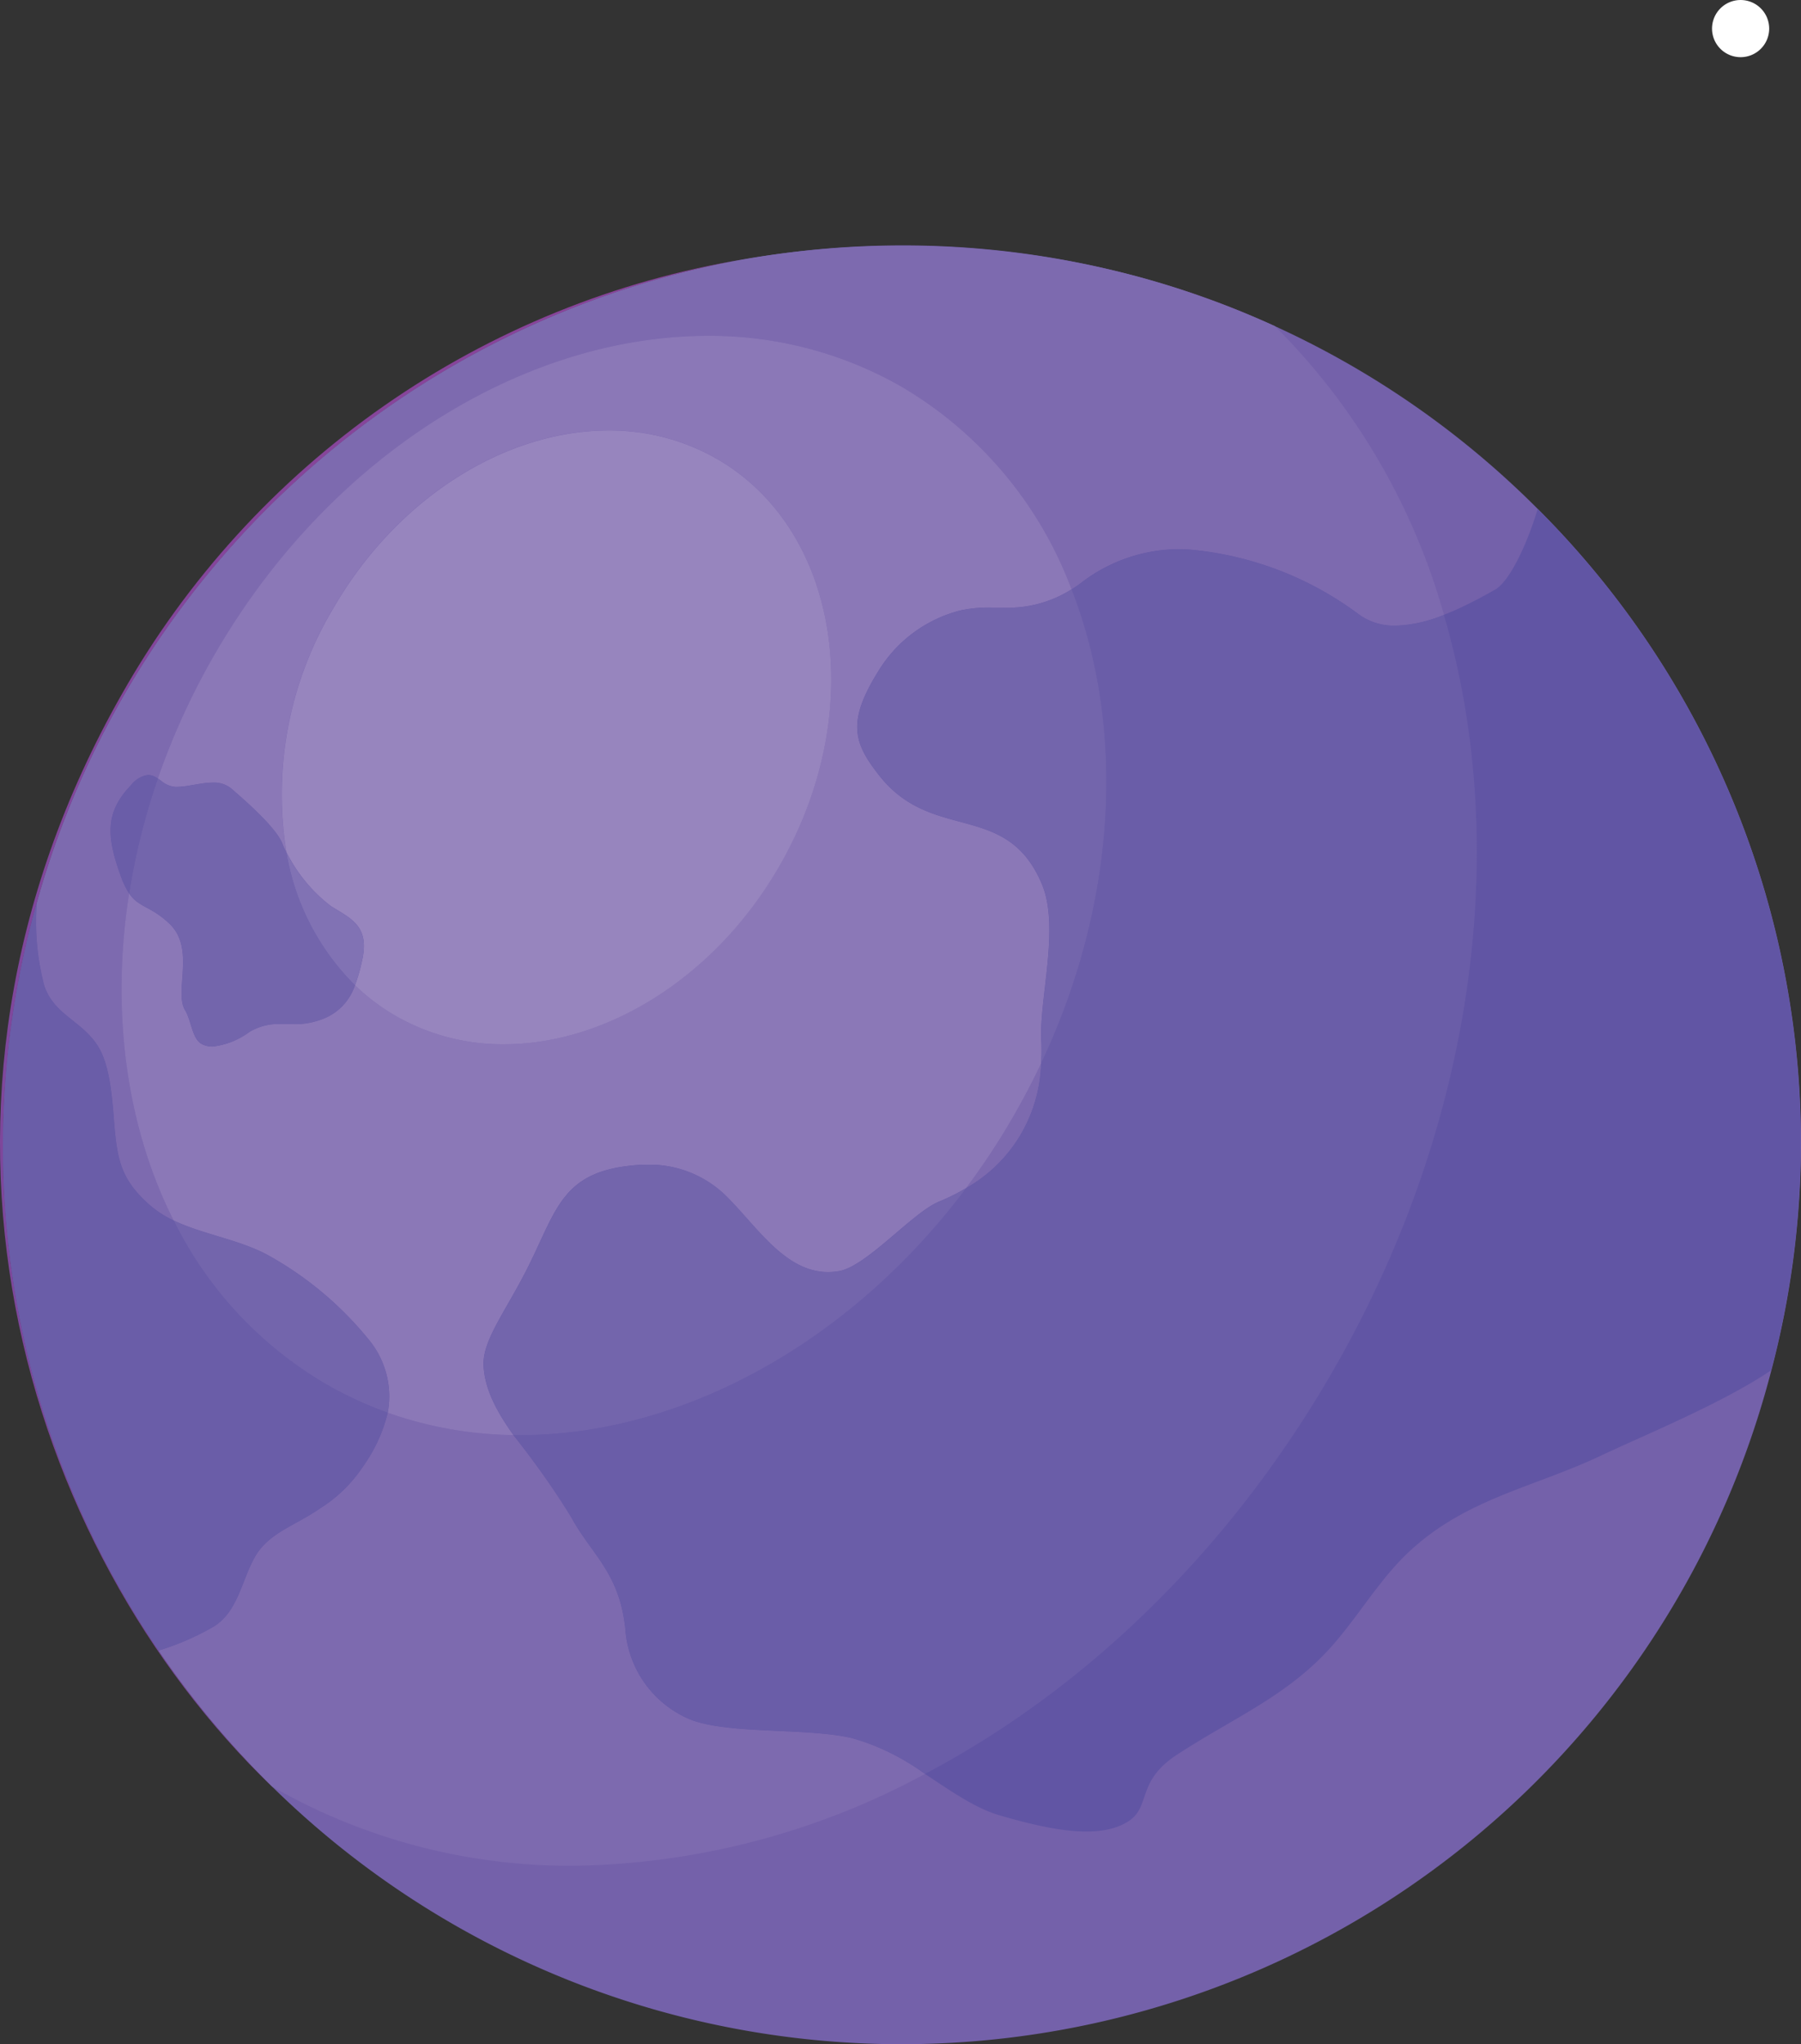 <svg xmlns="http://www.w3.org/2000/svg" xmlns:xlink="http://www.w3.org/1999/xlink" width="161.433" height="183.152" viewBox="0 0 161.433 183.152">
  <rect x="0" y="0" width="161.433" height="183.152" fill="#333333" stroke="none"/>
  <defs>
    <clipPath id="clip-path">
      <path id="Path_479" data-name="Path 479" d="M94.824-71.663l-.067-.04c-22.166-21.353-34.623-60.57-13.417-97.863A78.845,78.845,0,0,1,137.2-208.528a80.653,80.653,0,0,0-63.492,57.669,80.529,80.529,0,0,0-3.036,21.689A80.189,80.189,0,0,0,84.628-83.857,81.332,81.332,0,0,0,94.824-71.663Zm89.86-130.85a79.852,79.852,0,0,0-11.906-4.332A76.986,76.986,0,0,1,184.684-202.513Z" transform="translate(-70.408 208.528)" fill="none" clip-rule="evenodd"/>
    </clipPath>
    <linearGradient id="linear-gradient" x1="-0.112" y1="0.848" x2="1.04" y2="0.848" gradientUnits="objectBoundingBox">
      <stop offset="0" stop-color="#4f53a4"/>
      <stop offset="0.1" stop-color="#5452a3"/>
      <stop offset="0.2" stop-color="#5a50a2"/>
      <stop offset="0.3" stop-color="#604fa1"/>
      <stop offset="0.4" stop-color="#664da0"/>
      <stop offset="0.5" stop-color="#6c4c9f"/>
      <stop offset="0.6" stop-color="#724a9e"/>
      <stop offset="0.7" stop-color="#78499d"/>
      <stop offset="0.8" stop-color="#7e479c"/>
      <stop offset="0.9" stop-color="#8c4399"/>
      <stop offset="1" stop-color="#9b3f97"/>
    </linearGradient>
  </defs>
  <g id="Group_120" data-name="Group 120" transform="translate(-1244 -671.322)">
    <path id="Path_474" data-name="Path 474" d="M208.057-185.283a80.331,80.331,0,0,0-56.987-23.61A80.556,80.556,0,0,0,73.523-150a80.529,80.529,0,0,0-3.036,21.689A80.189,80.189,0,0,0,84.442-83a80.487,80.487,0,0,0,66.629,35.271A80.541,80.541,0,0,0,229-108.108a80.484,80.484,0,0,0,2.657-20.2A80.333,80.333,0,0,0,208.057-185.283Z" transform="translate(1173.778 902.2)" fill="#7461aa"/>
    <path id="Path_475" data-name="Path 475" d="M177.8-201.863c-.856,2.908-2.465,6.462-3.812,7.227-4.776,2.73-9.256,4.426-12.238,2.21a29.683,29.683,0,0,0-15.3-5.807,14.334,14.334,0,0,0-9.7,3.086,11.033,11.033,0,0,1-7.439,2.126,13.321,13.321,0,0,0-3.271.255,12.1,12.1,0,0,0-7.375,5.481c-2.825,4.551-2.146,6.421.067,9.259,4.776,6.136,11.452,2.247,14.619,9.78,1.615,3.839-.225,10.19-.057,13.894.285,6.17-2.069,11.617-9.189,14.559-2.354.974-6.458,5.79-8.947,6.217-4.39.756-7.076-3.7-10.032-6.653a10.052,10.052,0,0,0-8.423-2.818c-6.5.611-6.848,4.087-9.6,9.471-1.874,3.667-3.882,6.22-3.8,8.43.188,4.672,5.128,8.608,7.876,13.649,1.8,3.308,4.319,4.95,4.833,9.995a9.487,9.487,0,0,0,6.028,8.181c3.543,1.236,10.106.672,14.133,1.548,5,1.085,9.115,5.723,13.431,6.969,4.393,1.269,8.927,2.243,11.563.487,1.951-1.3.678-3.547,4.238-5.887,5.1-3.352,9.995-5.286,14-9.834,2.388-2.707,4.248-5.965,6.912-8.437,5.081-4.719,11.06-5.7,17.064-8.527,4.2-1.978,10.989-4.742,15.348-7.688a80.483,80.483,0,0,0,2.657-20.2A80.333,80.333,0,0,0,177.8-201.863Z" transform="translate(1204.031 918.78)" fill="#6155a4"/>
    <path id="Path_476" data-name="Path 476" d="M93.053-132.7c1.229-2.2,3.6-2.824,5.78-4.336a12.782,12.782,0,0,0,3.879-3.725c2.633-3.926,3.59-7.479.443-11.6a30.783,30.783,0,0,0-8.581-7.234c-3.365-1.982-8.033-2.146-10.885-4.641-2.744-2.4-2.989-4.222-3.275-7.946-.2-2.6-.5-4.843-1.39-6.29-1.424-2.311-3.973-2.821-4.843-5.488a22.408,22.408,0,0,1-.658-7.4,80.529,80.529,0,0,0-3.036,21.689,80.189,80.189,0,0,0,13.955,45.313,23.636,23.636,0,0,0,4.786-2.059C91.518-127.69,91.864-130.582,93.053-132.7Z" transform="translate(1173.778 943.558)" fill="#6155a4"/>
    <path id="Path_477" data-name="Path 477" d="M88.8-188.508c-.484-1.454-3.4-3.976-4.591-5.014-1.32-1.145-3.268-.175-5.014-.171a2.179,2.179,0,0,1-1.29-.537c-.719-.514-1.364-1.031-2.707.369-2.287,2.381-2.264,4.484-.927,8.161,1.125,3.1,2.149,2.18,4.353,4.248,2.371,2.22.4,6.123,1.417,7.765.544.88.625,2.519,1.448,3,1,.588,2.465.124,4.336-1.071a5.661,5.661,0,0,1,3.389-.689,7.653,7.653,0,0,0,2.818-.332c2.526-.92,3.191-2.445,3.852-5.269.742-3.167-.924-3.812-2.747-4.947C90.846-184.427,88.955-188.058,88.8-188.508Z" transform="translate(1180.55 935.521)" fill="#6155a4"/>
    <g id="Group_119" data-name="Group 119" transform="translate(1244 694.533)" clip-path="url(#clip-path)">
      <g id="Group_118" data-name="Group 118" transform="translate(-236.465 700.339) rotate(-90)">
        <path id="Path_478" data-name="Path 478" d="M775.744,0V861.681H0V0Z" transform="translate(0 0)" fill="url(#linear-gradient)"/>
      </g>
    </g>
    <path id="Path_480" data-name="Path 480" d="M121.593-63.743a53.586,53.586,0,0,1-26.955-7.083,81.332,81.332,0,0,1-10.2-12.195,23.635,23.635,0,0,0,4.786-2.059c2.29-1.276,2.636-4.168,3.825-6.29,1.229-2.2,3.6-2.824,5.78-4.336a12.782,12.782,0,0,0,3.879-3.725,13.951,13.951,0,0,0,2.267-4.9,35.07,35.07,0,0,0,11.264,2.005,75.008,75.008,0,0,1,5.2,7.389c1.8,3.308,4.319,4.95,4.833,9.995a9.487,9.487,0,0,0,6.028,8.181c3.543,1.236,10.106.672,14.133,1.548a20.577,20.577,0,0,1,6.7,3.244A67.965,67.965,0,0,1,121.593-63.743Zm-35.8-57.813a9.144,9.144,0,0,1-2.1-1.347c-2.744-2.4-2.989-4.222-3.275-7.946-.2-2.6-.5-4.843-1.39-6.29-1.424-2.311-3.973-2.821-4.843-5.488a22.408,22.408,0,0,1-.658-7.4,80.529,80.529,0,0,0-3.036,21.689,80.529,80.529,0,0,1,3.036-21.689,80.654,80.654,0,0,1,63.492-57.669,83.213,83.213,0,0,1,14.035-1.192,81.505,81.505,0,0,1,21.541,2.875,79.851,79.851,0,0,1,11.906,4.332,59.034,59.034,0,0,1,15.15,25.864,12.3,12.3,0,0,1-4.346.964,5.363,5.363,0,0,1-3.295-1.021,29.683,29.683,0,0,0-15.3-5.807c-.3-.017-.594-.024-.88-.024a14.477,14.477,0,0,0-8.819,3.11c-.252.178-.5.339-.739.49a35.479,35.479,0,0,0-15.221-18.143,34.5,34.5,0,0,0-17.394-4.564c-16.366,0-33.83,10.586-44.211,28.567a63.933,63.933,0,0,0-5.071,11.09,1.555,1.555,0,0,0-.86-.319,2.279,2.279,0,0,0-1.542.9c-2.287,2.381-2.264,4.484-.927,8.161a6.9,6.9,0,0,0,.749,1.552C80.136-140.252,81.55-129.948,85.788-121.556Zm71.029-2.9a63.671,63.671,0,0,0,4.245-6.438q1.35-2.338,2.479-4.729A13.252,13.252,0,0,1,156.817-124.454Z" transform="translate(1173.778 902.224)" fill="#7d6aaf"/>
    <path id="Path_481" data-name="Path 481" d="M121-91.06a20.578,20.578,0,0,0-6.7-3.244c-4.027-.877-10.589-.312-14.133-1.548a9.487,9.487,0,0,1-6.028-8.181c-.514-5.044-3.033-6.687-4.833-9.995a75.009,75.009,0,0,0-5.2-7.389c.2,0,.406.007.608.007,14.3,0,29.447-8.087,39.966-22.132a13.251,13.251,0,0,0,6.724-11.167c6.875-14.542,7.563-30.149,2.73-42.478.242-.151.487-.312.739-.49a14.477,14.477,0,0,1,8.819-3.11c.285,0,.581.007.88.024a29.683,29.683,0,0,1,15.3,5.807,5.363,5.363,0,0,0,3.295,1.021,12.3,12.3,0,0,0,4.346-.964c5.971,20.362,3,45.313-9.992,67.811C148.154-110.859,135.177-98.53,121-91.06Z" transform="translate(1205.91 921.313)" fill="#6a5da8"/>
    <path id="Path_482" data-name="Path 482" d="M84.442-124.355a80.189,80.189,0,0,1-13.955-45.313,80.529,80.529,0,0,1,3.036-21.689,22.408,22.408,0,0,0,.658,7.4c.87,2.667,3.419,3.177,4.843,5.488.893,1.448,1.192,3.691,1.39,6.29.285,3.725.531,5.542,3.275,7.946a9.143,9.143,0,0,0,2.1,1.347,34.823,34.823,0,0,0,13.669,14.67,33.837,33.837,0,0,0,5.521,2.552,13.952,13.952,0,0,1-2.267,4.9,12.782,12.782,0,0,1-3.879,3.725c-2.176,1.511-4.551,2.139-5.78,4.336-1.189,2.123-1.535,5.014-3.825,6.29A23.636,23.636,0,0,1,84.442-124.355Z" transform="translate(1173.778 943.558)" fill="#6a5da8"/>
    <path id="Path_483" data-name="Path 483" d="M75.024-184.149a6.9,6.9,0,0,1-.749-1.552c-1.337-3.678-1.36-5.78.927-8.161a2.279,2.279,0,0,1,1.542-.9,1.554,1.554,0,0,1,.86.319A60.007,60.007,0,0,0,75.024-184.149Z" transform="translate(1180.55 935.521)" fill="#6a5da8"/>
    <path id="Path_484" data-name="Path 484" d="M108.777-108a35.07,35.07,0,0,1-11.264-2.005,7.972,7.972,0,0,0-1.824-6.693,30.783,30.783,0,0,0-8.581-7.234c-2.626-1.548-6.052-1.988-8.786-3.295-4.238-8.393-5.652-18.7-3.993-29.3.89,1.29,1.891,1.092,3.6,2.7,2.371,2.22.4,6.123,1.417,7.765.544.88.625,2.519,1.448,3a1.953,1.953,0,0,0,1,.252,6.78,6.78,0,0,0,3.335-1.323,5.058,5.058,0,0,1,2.919-.692c.154,0,.312,0,.47,0s.319,0,.48,0a6.617,6.617,0,0,0,2.337-.336,4.878,4.878,0,0,0,3.238-3.14,18.771,18.771,0,0,0,3.634,2.737,19.272,19.272,0,0,0,9.713,2.546c9.138,0,18.891-5.911,24.688-15.953,7.956-13.78,5.454-30.116-5.589-36.493a19.278,19.278,0,0,0-9.716-2.549c-9.138,0-18.892,5.914-24.688,15.953a32.43,32.43,0,0,0-4.188,21.844,6.332,6.332,0,0,1-.322-.672c-.484-1.454-3.4-3.976-4.591-5.014a2.437,2.437,0,0,0-1.683-.557c-1.055,0-2.233.386-3.332.386h0a2.181,2.181,0,0,1-1.286-.537c-.1-.074-.2-.148-.306-.215a63.934,63.934,0,0,1,5.071-11.09c10.381-17.981,27.845-28.567,44.211-28.567a34.5,34.5,0,0,1,17.394,4.564,35.479,35.479,0,0,1,15.221,18.143,10.6,10.6,0,0,1-6.207,1.636h-.494c-.161,0-.319,0-.48,0a11.776,11.776,0,0,0-2.791.259,12.1,12.1,0,0,0-7.375,5.481c-2.824,4.551-2.146,6.421.067,9.259,4.776,6.136,11.452,2.247,14.619,9.78,1.615,3.839-.225,10.19-.057,13.894a19.515,19.515,0,0,1-.013,2.173q-1.128,2.388-2.479,4.729a63.673,63.673,0,0,1-4.245,6.438,18.747,18.747,0,0,1-2.452,1.219c-2.354.974-6.458,5.79-8.947,6.217a5.782,5.782,0,0,1-.974.084c-3.829,0-6.327-4.01-9.058-6.737a9.75,9.75,0,0,0-7.154-2.878q-.645,0-1.27.06c-6.5.611-6.848,4.087-9.6,9.471-1.874,3.667-3.882,6.22-3.8,8.43C106.191-112.074,107.32-110.052,108.777-108Z" transform="translate(1181.244 907.896)" fill="#8b78b7"/>
    <path id="Path_485" data-name="Path 485" d="M86.6-123.939c-.2,0-.406,0-.608-.007-1.458-2.052-2.586-4.074-2.673-6.26-.087-2.21,1.921-4.762,3.8-8.43,2.751-5.384,3.1-8.86,9.6-9.471q.625-.06,1.269-.06a9.75,9.75,0,0,1,7.154,2.878c2.73,2.727,5.229,6.741,9.058,6.737a5.782,5.782,0,0,0,.974-.084c2.489-.426,6.593-5.243,8.947-6.217a18.743,18.743,0,0,0,2.452-1.219C116.045-132.027,100.9-123.939,86.6-123.939Zm46.69-33.3a19.5,19.5,0,0,0,.013-2.173c-.168-3.7,1.673-10.055.057-13.894-3.167-7.533-9.844-3.644-14.619-9.78-2.213-2.838-2.892-4.709-.067-9.259a12.1,12.1,0,0,1,7.375-5.481,11.778,11.778,0,0,1,2.791-.259c.161,0,.319,0,.48,0h.494a10.6,10.6,0,0,0,6.207-1.636C140.851-187.388,140.163-171.781,133.288-157.239Z" transform="translate(1204.031 923.841)" fill="#7365ac"/>
    <path id="Path_486" data-name="Path 486" d="M94.233-165.659a33.839,33.839,0,0,1-5.521-2.552,34.824,34.824,0,0,1-13.669-14.67c2.734,1.306,6.159,1.746,8.786,3.295a30.782,30.782,0,0,1,8.581,7.234A7.972,7.972,0,0,1,94.233-165.659Z" transform="translate(1184.524 963.549)" fill="#7365ac"/>
    <path id="Path_487" data-name="Path 487" d="M81.323-170.66a1.953,1.953,0,0,1-1-.252c-.823-.48-.9-2.119-1.448-3-1.018-1.642.954-5.545-1.417-7.765-1.713-1.605-2.714-1.407-3.6-2.7a60.006,60.006,0,0,1,2.579-10.3c.1.067.2.141.306.215a2.181,2.181,0,0,0,1.286.537h0c1.1,0,2.277-.386,3.332-.386a2.437,2.437,0,0,1,1.683.558c1.2,1.038,4.107,3.56,4.591,5.014a6.327,6.327,0,0,0,.322.672A21.842,21.842,0,0,0,94.1-176.145,4.878,4.878,0,0,1,90.865-173a6.617,6.617,0,0,1-2.337.336c-.161,0-.322,0-.48,0s-.316,0-.47,0a5.058,5.058,0,0,0-2.919.692A6.78,6.78,0,0,1,81.323-170.66Z" transform="translate(1181.719 935.745)" fill="#7365ac"/>
    <path id="Path_488" data-name="Path 488" d="M97.869-148.961a19.272,19.272,0,0,1-9.713-2.546,18.771,18.771,0,0,1-3.634-2.737,16.16,16.16,0,0,0,.615-2.129c.742-3.167-.924-3.812-2.747-4.947a13.957,13.957,0,0,1-4.013-4.84A32.43,32.43,0,0,1,82.564-188c5.8-10.039,15.55-15.953,24.688-15.953a19.278,19.278,0,0,1,9.716,2.549c11.043,6.378,13.545,22.714,5.589,36.493C116.76-154.872,107.007-148.961,97.869-148.961Z" transform="translate(1191.3 913.844)" fill="#9785be"/>
    <path id="Path_489" data-name="Path 489" d="M84.2-180.786A21.842,21.842,0,0,1,78.053-192.7a13.957,13.957,0,0,0,4.013,4.84c1.824,1.135,3.489,1.78,2.747,4.947A16.16,16.16,0,0,1,84.2-180.786Z" transform="translate(1191.623 940.386)" fill="#8172b4"/>
    <path id="Path_490" data-name="Path 490" d="M121.223-212.876a2.559,2.559,0,0,1-2.563,2.559,2.559,2.559,0,0,1-2.559-2.559,2.561,2.561,0,0,1,2.559-2.562A2.562,2.562,0,0,1,121.223-212.876Z" transform="translate(1281.358 886.761)" fill="#fff"/>
  </g>
</svg>
